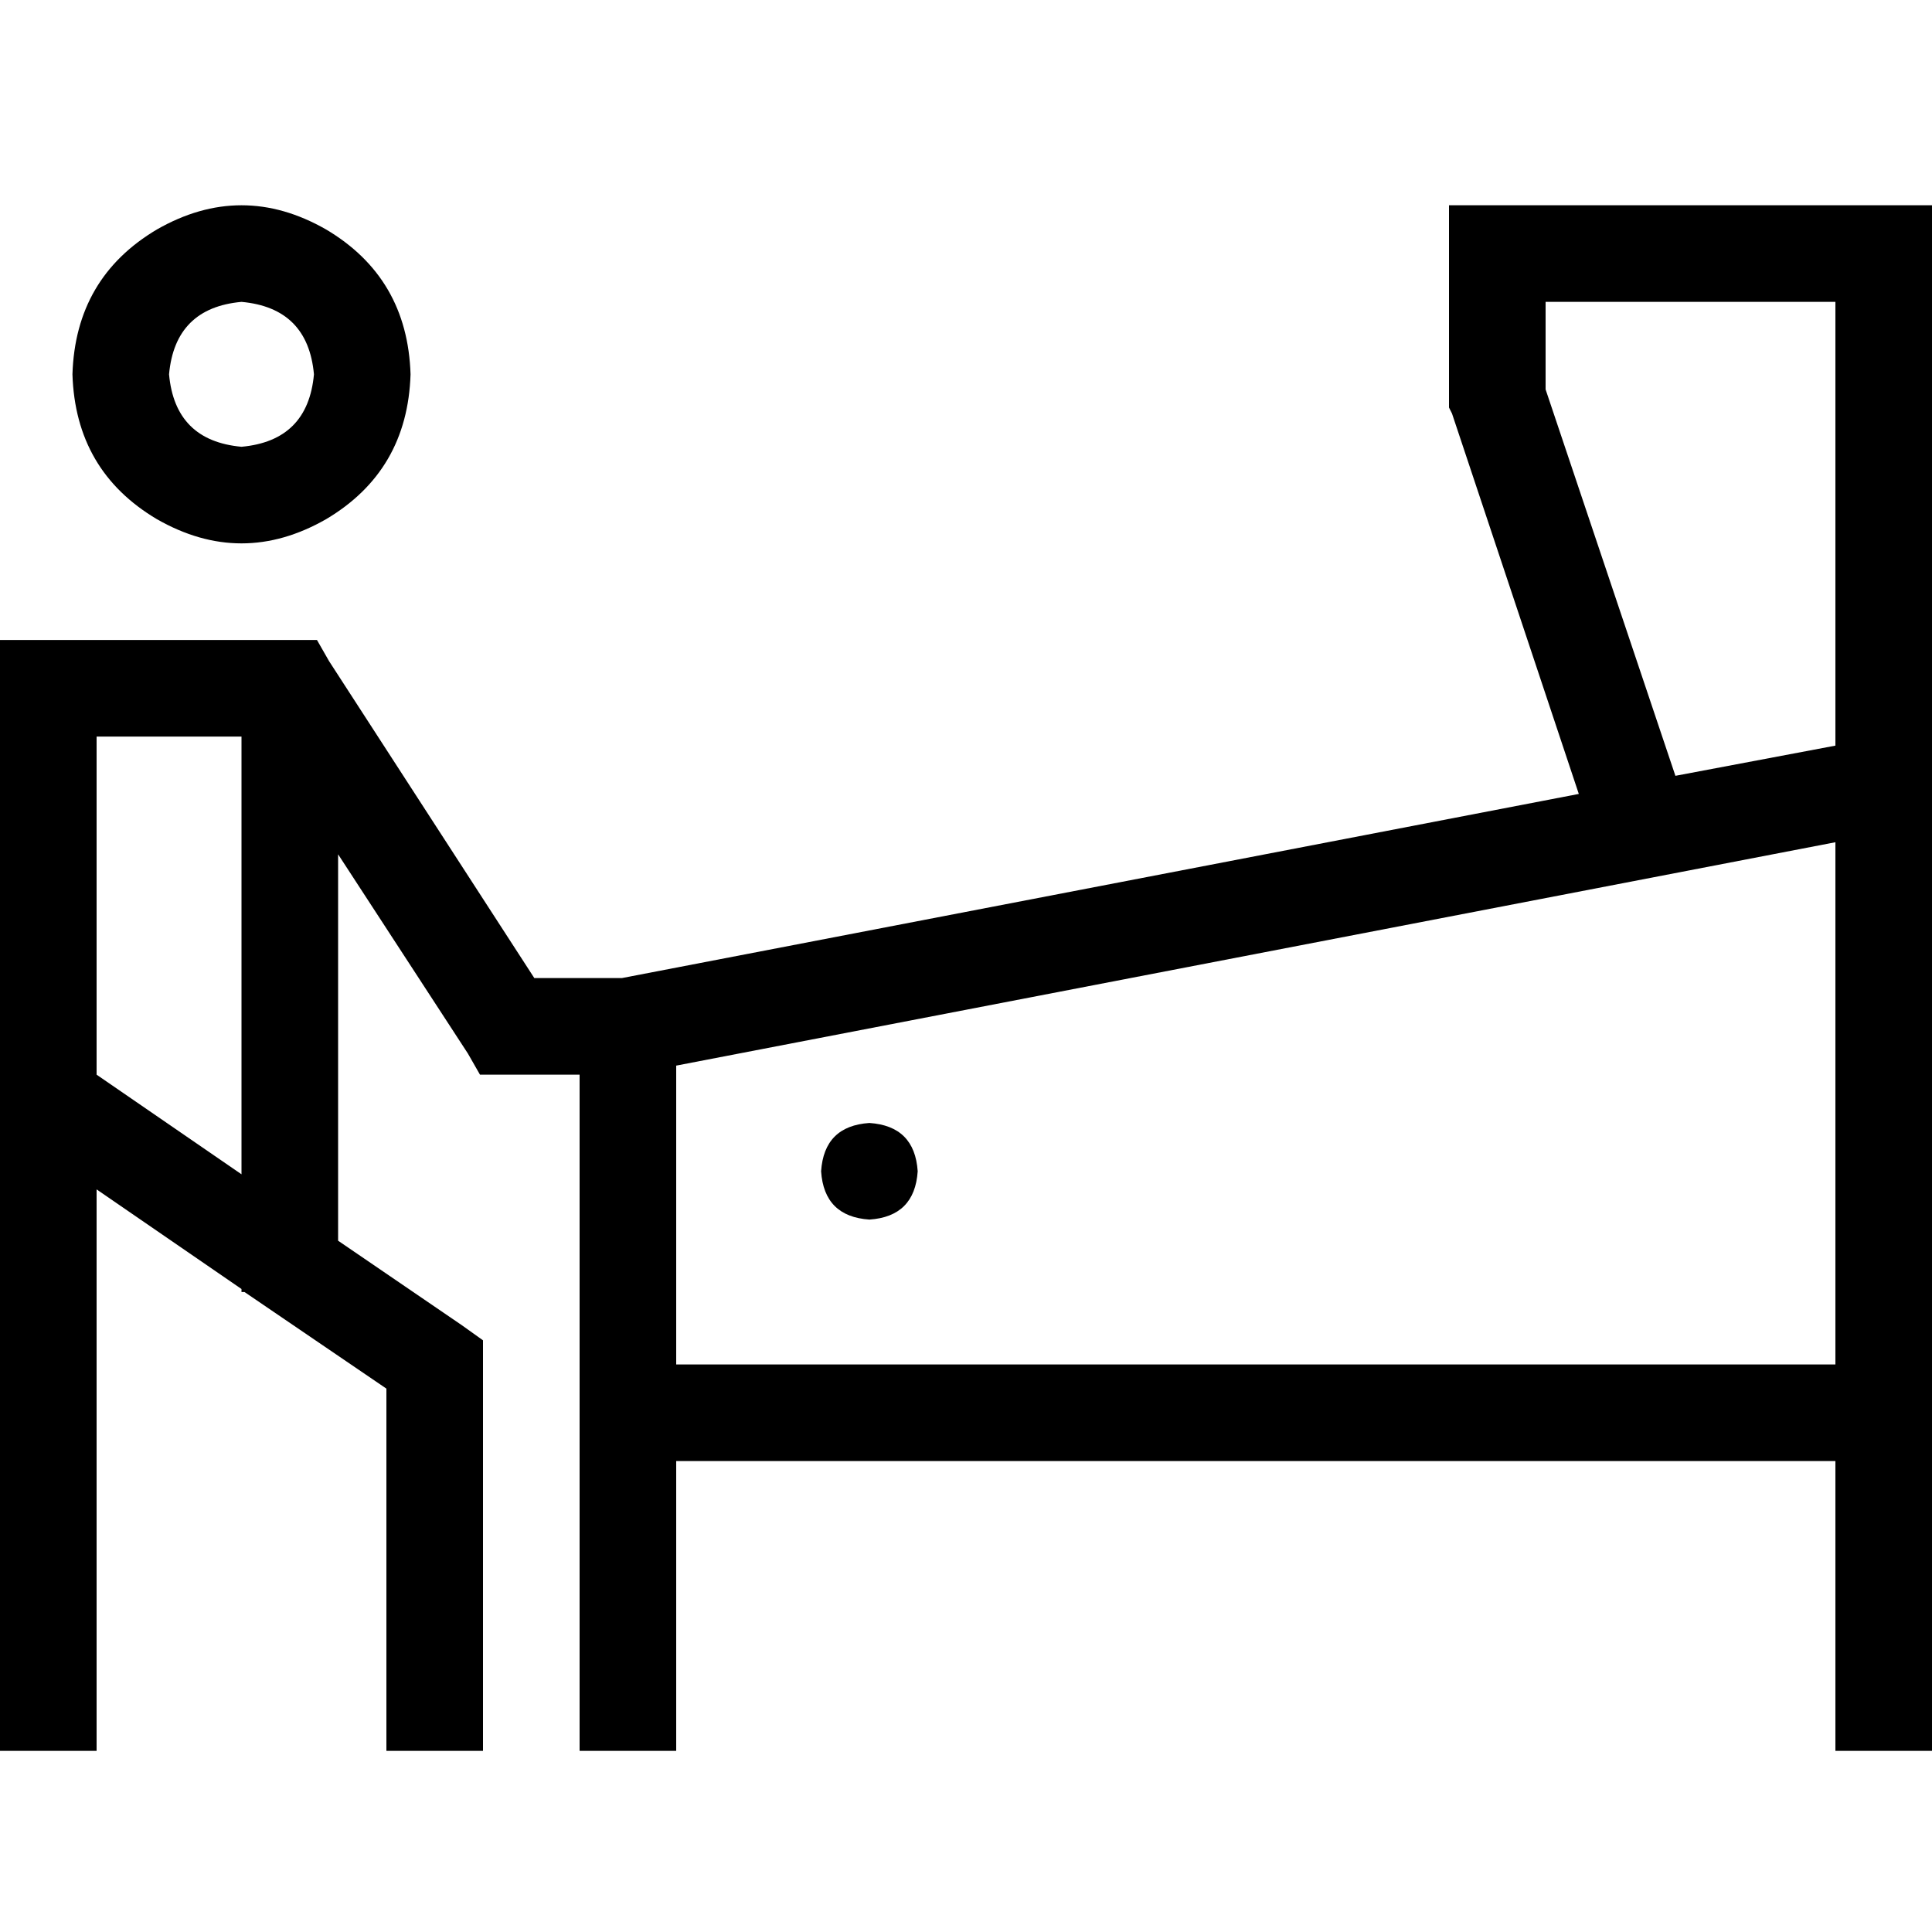 <svg xmlns="http://www.w3.org/2000/svg" viewBox="0 0 512 512">
  <path d="M 83.2 99.2 Q 81.6 81.6 64 80 Q 46.4 81.6 44.8 99.2 Q 46.4 116.8 64 118.4 Q 81.6 116.8 83.2 99.2 L 83.2 99.2 Z M 19.2 99.2 Q 20 73.6 41.6 60.8 Q 64 48 86.4 60.8 Q 108 73.6 108.8 99.2 Q 108 124.8 86.4 137.6 Q 64 150.4 41.6 137.6 Q 20 124.8 19.2 99.2 L 19.2 99.2 Z M 25.6 208 L 25.6 284.8 L 25.6 208 L 25.6 284.8 L 64 311.2 L 64 311.2 L 64 195.2 L 64 195.2 L 25.6 195.2 L 25.6 195.2 L 25.6 195.2 L 25.6 195.2 L 25.6 195.2 L 25.6 195.2 L 25.6 208 L 25.6 208 Z M 64 341.6 L 25.6 315.2 L 64 341.6 L 25.6 315.2 L 25.6 451.2 L 25.6 451.2 L 25.6 464 L 25.6 464 L 0 464 L 0 464 L 0 451.2 L 0 451.2 L 0 297.6 L 0 297.6 L 0 297.6 L 0 297.6 L 0 291.2 L 0 291.2 L 0 182.4 L 0 182.4 L 0 169.6 L 0 169.6 L 12.8 169.6 L 84 169.6 L 87.2 175.2 L 87.2 175.2 L 141.6 259.2 L 141.6 259.2 L 164.8 259.2 L 164.8 259.2 L 418.4 210.4 L 418.4 210.4 L 384.8 109.6 L 384.8 109.6 L 384 108 L 384 108 L 384 105.6 L 384 105.6 L 384 67.2 L 384 67.2 L 384 54.4 L 384 54.4 L 396.8 54.4 L 512 54.4 L 512 67.2 L 512 67.2 L 512 192.8 L 512 192.8 L 512 208 L 512 208 L 512 374.4 L 512 374.4 L 512 451.2 L 512 451.2 L 512 464 L 512 464 L 486.4 464 L 486.4 464 L 486.4 451.2 L 486.4 451.2 L 486.4 387.2 L 486.4 387.2 L 179.2 387.2 L 179.2 387.2 L 179.2 451.2 L 179.2 451.2 L 179.2 464 L 179.2 464 L 153.6 464 L 153.6 464 L 153.6 451.2 L 153.6 451.2 L 153.6 374.4 L 153.6 374.4 L 153.6 284.8 L 153.6 284.8 L 134.4 284.8 L 127.2 284.8 L 124 279.2 L 124 279.2 L 89.6 226.4 L 89.6 226.4 L 89.6 328.8 L 89.6 328.8 L 122.4 351.2 L 122.4 351.2 L 128 355.2 L 128 355.2 L 128 361.6 L 128 361.6 L 128 451.2 L 128 451.2 L 128 464 L 128 464 L 102.4 464 L 102.4 464 L 102.4 451.2 L 102.4 451.2 L 102.4 368 L 102.4 368 L 64.8 342.4 L 64.8 342.4 L 64 342.4 L 64 342.4 L 64 341.6 L 64 341.6 Z M 486.4 197.6 L 486.4 80 L 486.4 197.6 L 486.4 80 L 409.6 80 L 409.6 80 L 409.6 103.2 L 409.6 103.2 L 444 205.6 L 444 205.6 L 486.4 197.6 L 486.4 197.6 Z M 179.2 282.4 L 179.2 284.8 L 179.2 282.4 L 179.2 284.8 L 179.2 361.6 L 179.2 361.6 L 486.4 361.6 L 486.4 361.6 L 486.4 223.2 L 486.4 223.2 L 179.2 282.4 L 179.2 282.4 Z M 230.4 297.6 Q 242.4 298.4 243.2 310.4 Q 242.4 322.4 230.4 323.2 Q 218.4 322.4 217.6 310.4 Q 218.4 298.4 230.4 297.6 L 230.4 297.6 Z" />
</svg>